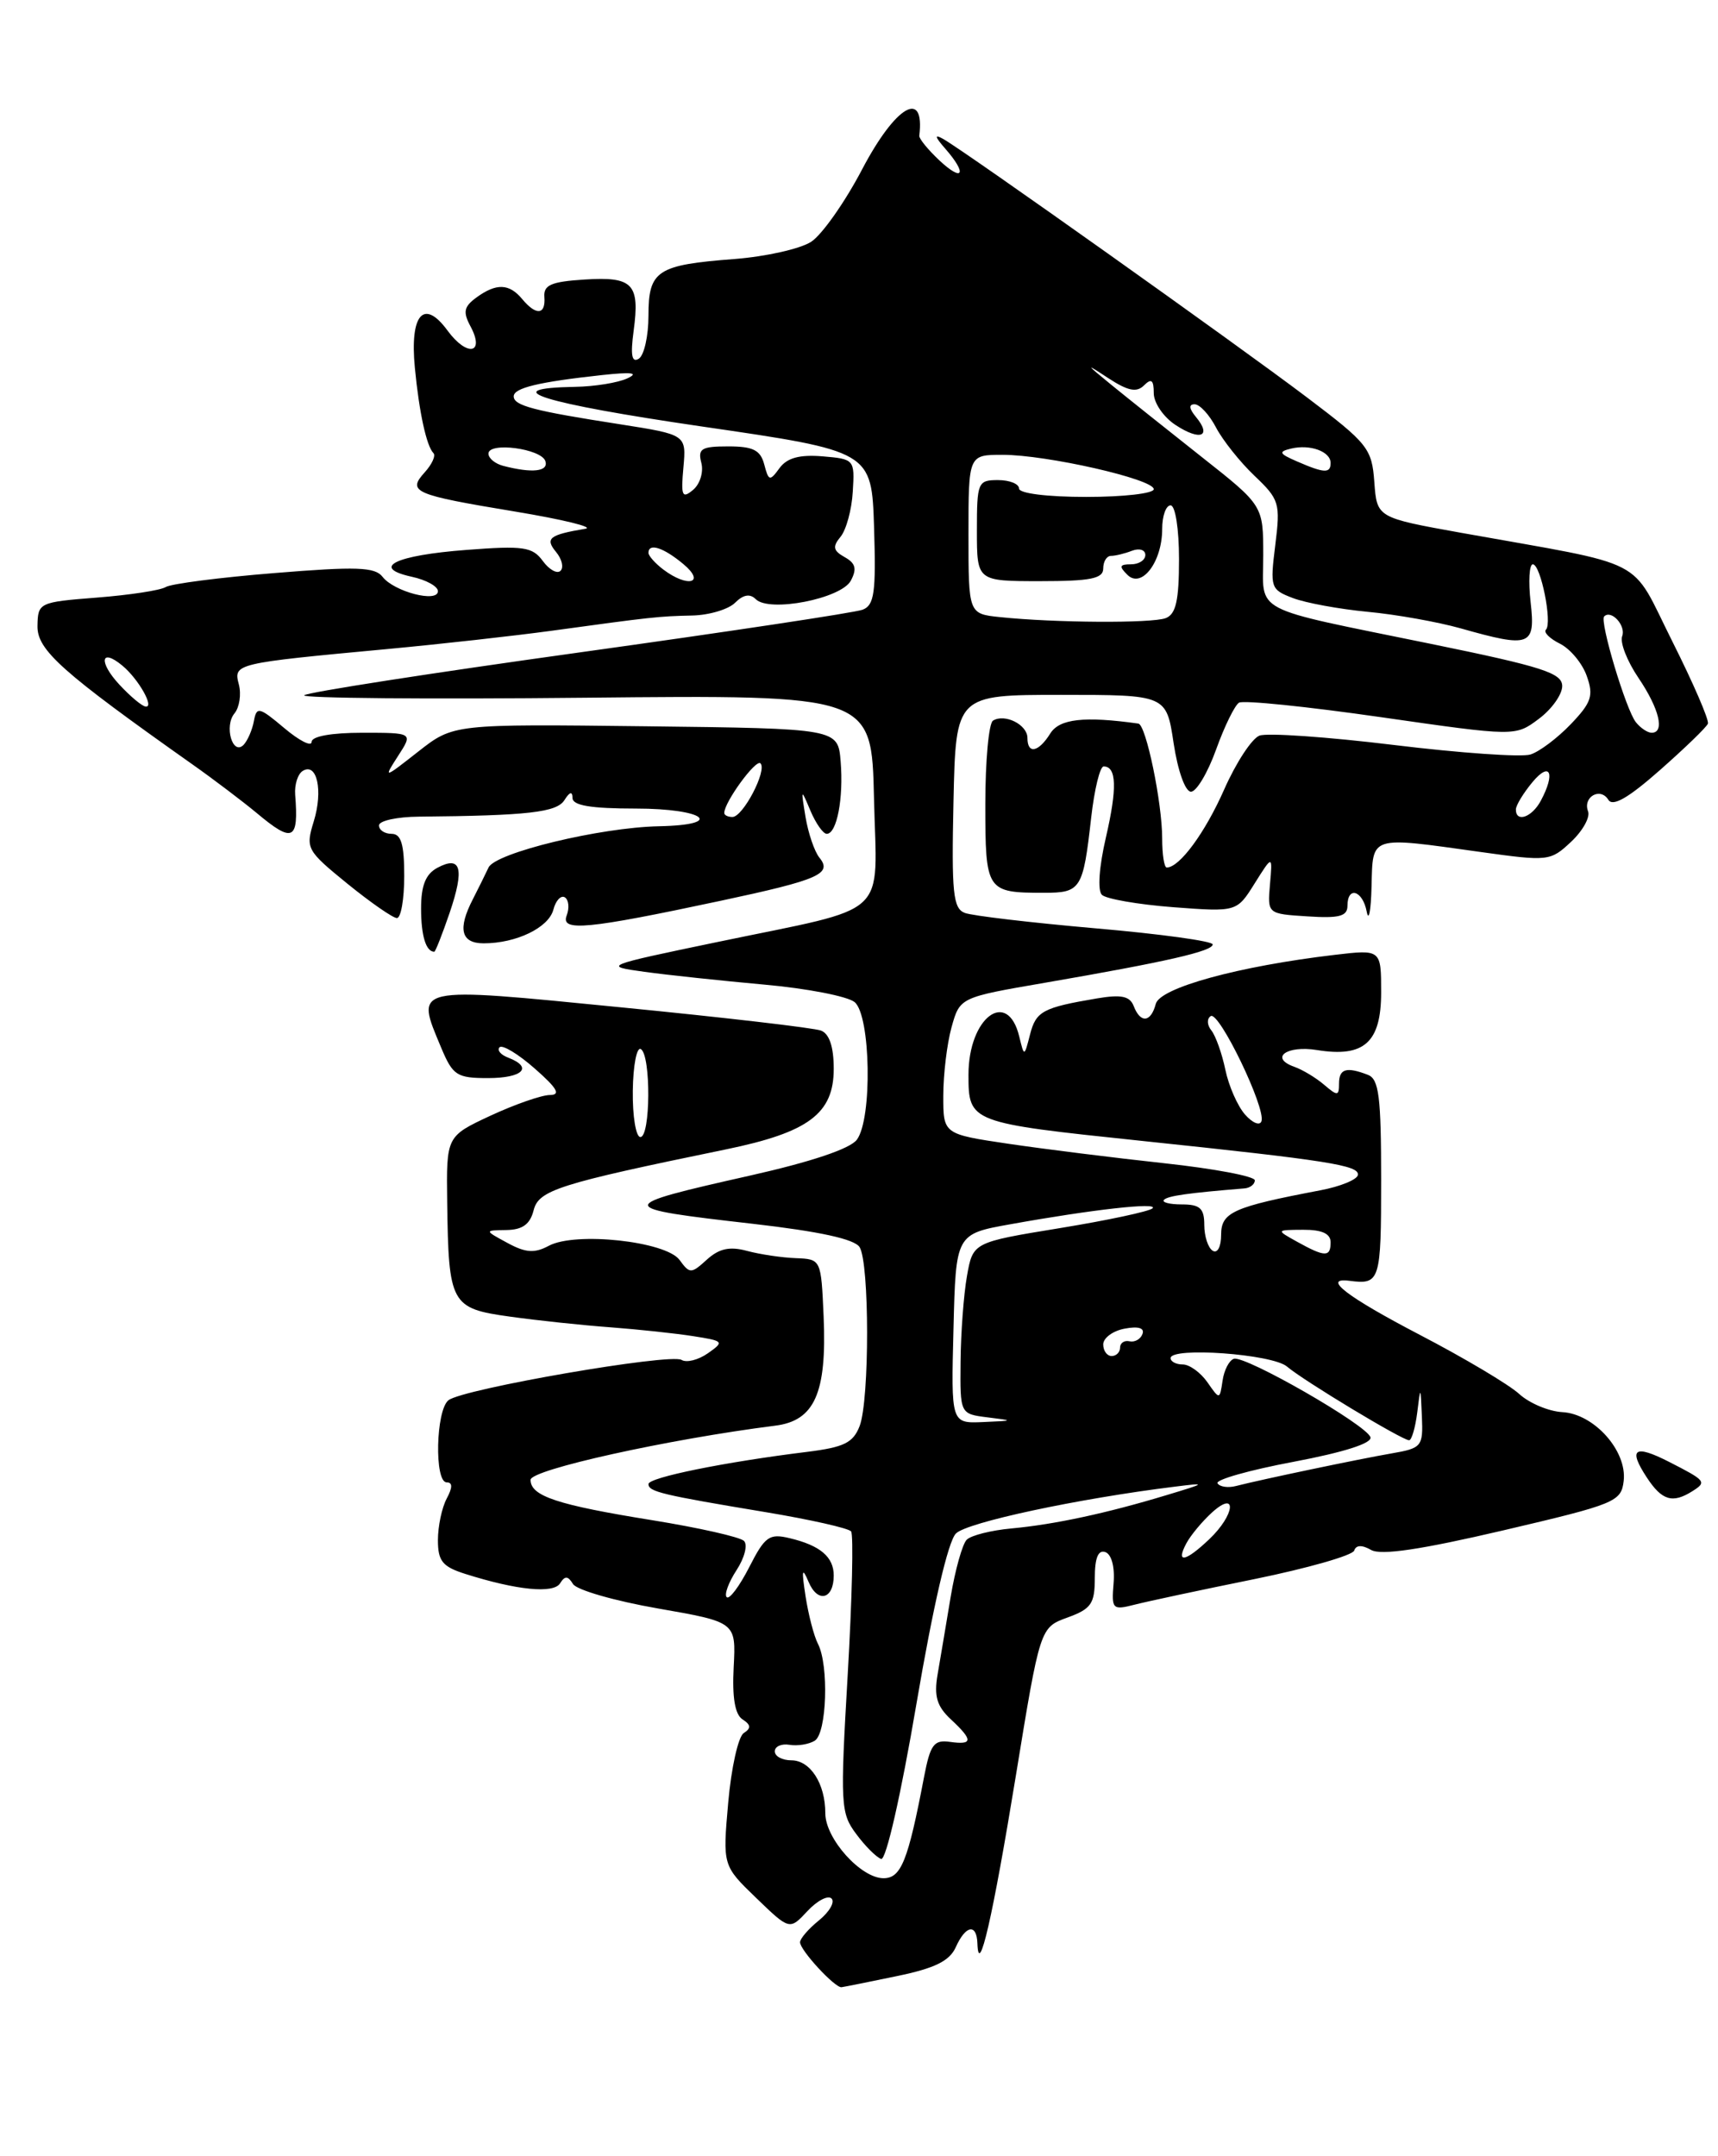 <?xml version="1.0" encoding="UTF-8" standalone="no"?>
<!DOCTYPE svg PUBLIC "-//W3C//DTD SVG 1.1//EN" "http://www.w3.org/Graphics/SVG/1.1/DTD/svg11.dtd" >
<svg xmlns="http://www.w3.org/2000/svg" xmlns:xlink="http://www.w3.org/1999/xlink" version="1.1" viewBox="0 0 204 256">
 <g >
 <path fill="currentColor"
d=" M 106.50 234.62 C 111.00 233.69 112.75 232.83 113.49 231.19 C 114.67 228.56 115.98 228.34 116.06 230.75 C 116.21 234.91 117.87 227.69 120.62 210.86 C 123.50 193.23 123.50 193.23 126.75 192.05 C 129.58 191.02 130.00 190.41 130.00 187.35 C 130.00 184.97 130.40 183.98 131.25 184.28 C 131.99 184.54 132.39 186.06 132.23 187.97 C 131.97 191.07 132.10 191.19 134.73 190.52 C 136.25 190.13 142.66 188.76 148.98 187.48 C 155.29 186.19 160.61 184.67 160.80 184.10 C 161.02 183.43 161.72 183.40 162.82 184.03 C 163.99 184.69 168.75 183.98 178.50 181.70 C 191.83 178.58 192.51 178.30 192.80 175.83 C 193.22 172.27 189.29 167.86 185.51 167.66 C 183.89 167.57 181.59 166.60 180.39 165.50 C 179.19 164.40 173.90 161.25 168.62 158.50 C 159.93 153.97 156.89 151.64 160.25 152.07 C 163.87 152.54 164.00 152.12 164.00 140.11 C 164.00 130.18 163.74 128.11 162.42 127.61 C 159.87 126.63 159.00 126.89 159.00 128.65 C 159.00 130.14 158.82 130.15 157.25 128.81 C 156.29 127.98 154.68 127.01 153.69 126.66 C 150.71 125.60 152.77 124.09 156.38 124.67 C 161.98 125.58 164.00 123.77 164.00 117.83 C 164.00 112.72 164.00 112.72 158.48 113.37 C 147.10 114.71 137.74 117.27 137.24 119.19 C 136.66 121.41 135.42 121.53 134.62 119.45 C 134.16 118.27 133.15 118.05 130.26 118.54 C 123.82 119.63 123.02 120.06 122.31 122.82 C 121.62 125.50 121.62 125.50 121.03 123.07 C 119.64 117.33 115.00 120.80 115.00 127.60 C 115.00 133.27 115.12 133.31 135.52 135.45 C 157.76 137.78 161.40 138.36 161.24 139.50 C 161.16 140.05 159.17 140.87 156.80 141.32 C 146.43 143.29 145.00 143.93 145.00 146.60 C 145.00 148.02 144.57 148.85 144.00 148.50 C 143.45 148.16 143.00 146.78 143.00 145.44 C 143.00 143.46 142.49 143.00 140.33 143.00 C 138.87 143.00 137.91 142.75 138.22 142.45 C 138.68 141.98 141.11 141.64 147.75 141.10 C 148.44 141.05 149.00 140.61 149.00 140.14 C 149.00 139.66 144.16 138.75 138.25 138.11 C 132.34 137.47 124.01 136.43 119.75 135.80 C 112.00 134.65 112.00 134.65 112.01 130.08 C 112.01 127.56 112.45 123.91 112.99 121.96 C 113.98 118.42 113.98 118.42 124.09 116.68 C 138.50 114.19 144.00 112.94 144.00 112.13 C 144.00 111.74 137.74 110.88 130.09 110.22 C 122.44 109.55 115.46 108.73 114.56 108.39 C 113.17 107.85 112.98 106.03 113.22 95.13 C 113.50 82.50 113.50 82.50 126.00 82.50 C 138.50 82.50 138.50 82.50 139.36 88.25 C 139.86 91.54 140.74 94.00 141.42 94.00 C 142.07 94.00 143.41 91.75 144.40 89.00 C 145.39 86.24 146.62 83.74 147.12 83.43 C 147.62 83.11 155.21 83.89 163.98 85.15 C 179.93 87.44 179.93 87.44 182.71 85.36 C 184.25 84.22 185.50 82.46 185.50 81.46 C 185.50 79.91 183.17 79.16 169.98 76.46 C 148.19 72.00 150.00 72.95 150.00 65.94 C 150.00 60.02 150.00 60.02 142.70 54.26 C 138.69 51.09 133.85 47.23 131.95 45.68 C 128.89 43.18 128.85 43.09 131.59 44.89 C 133.93 46.42 134.97 46.63 135.84 45.76 C 136.72 44.88 137.00 45.11 137.00 46.68 C 137.00 47.83 138.16 49.53 139.59 50.46 C 142.51 52.38 143.93 51.83 142.02 49.52 C 141.19 48.52 141.13 48.00 141.85 48.00 C 142.46 48.00 143.60 49.24 144.39 50.75 C 145.18 52.26 147.23 54.84 148.95 56.48 C 151.92 59.30 152.05 59.74 151.43 64.71 C 150.80 69.78 150.87 70.00 153.53 71.01 C 155.05 71.59 159.04 72.32 162.40 72.64 C 165.75 72.95 170.72 73.84 173.43 74.60 C 181.72 76.95 182.34 76.72 181.75 71.50 C 181.47 69.03 181.59 67.00 182.01 67.00 C 182.95 67.00 184.35 73.98 183.57 74.76 C 183.26 75.07 184.01 75.82 185.24 76.43 C 186.46 77.04 187.90 78.77 188.42 80.27 C 189.25 82.60 188.97 83.42 186.52 85.98 C 184.94 87.63 182.79 89.25 181.73 89.58 C 180.68 89.92 173.38 89.41 165.51 88.45 C 157.64 87.49 150.46 86.99 149.55 87.34 C 148.64 87.69 146.76 90.57 145.36 93.74 C 143.09 98.88 140.06 103.00 138.54 103.00 C 138.24 103.00 138.00 101.45 138.00 99.55 C 138.00 95.30 136.08 86.03 135.17 85.91 C 128.74 85.01 125.80 85.34 124.71 87.09 C 123.31 89.33 122.00 89.58 122.00 87.61 C 122.00 86.04 119.31 84.69 117.91 85.56 C 117.41 85.87 117.00 90.32 117.00 95.45 C 117.00 105.82 117.12 106.00 123.97 106.00 C 128.35 106.00 128.61 105.60 129.57 97.07 C 129.95 93.73 130.61 91.00 131.05 91.00 C 132.59 91.00 132.67 93.58 131.32 99.42 C 130.51 102.91 130.31 105.71 130.84 106.24 C 131.33 106.73 135.14 107.39 139.30 107.71 C 146.86 108.28 146.86 108.28 148.98 104.89 C 151.11 101.50 151.11 101.50 150.80 105.00 C 150.50 108.50 150.50 108.50 155.25 108.80 C 159.01 109.05 160.00 108.79 160.00 107.55 C 160.00 105.16 161.81 105.71 162.29 108.25 C 162.53 109.49 162.79 108.14 162.86 105.25 C 163.02 99.15 162.54 99.30 175.77 101.15 C 183.85 102.28 184.10 102.25 186.55 99.95 C 187.93 98.66 188.84 97.03 188.57 96.33 C 187.92 94.62 190.03 93.42 190.98 94.96 C 191.50 95.81 193.36 94.74 197.11 91.43 C 200.08 88.81 202.64 86.34 202.80 85.92 C 202.97 85.51 201.07 81.12 198.58 76.16 C 193.45 65.95 196.10 67.31 173.50 63.26 C 163.50 61.46 163.50 61.46 163.19 57.23 C 162.90 53.25 162.44 52.66 155.19 47.18 C 147.04 41.01 114.54 17.92 112.00 16.50 C 110.92 15.89 110.99 16.22 112.25 17.66 C 114.88 20.66 114.36 21.68 111.54 19.04 C 110.19 17.77 109.12 16.46 109.16 16.12 C 109.84 10.50 106.35 12.54 102.38 20.09 C 100.34 23.99 97.61 27.86 96.33 28.70 C 95.05 29.54 90.96 30.46 87.25 30.75 C 78.01 31.45 77.00 32.11 77.00 37.48 C 77.00 39.90 76.48 42.20 75.85 42.59 C 75.02 43.11 74.85 42.17 75.24 39.28 C 75.99 33.69 75.16 32.82 69.40 33.19 C 65.45 33.44 64.53 33.84 64.64 35.25 C 64.81 37.40 63.66 37.50 62.00 35.50 C 60.46 33.65 58.93 33.60 56.56 35.33 C 55.08 36.42 54.95 37.04 55.88 38.77 C 57.61 42.02 55.46 42.40 53.15 39.26 C 50.33 35.40 48.65 37.30 49.26 43.65 C 49.77 48.98 50.65 52.98 51.47 53.80 C 51.76 54.10 51.30 55.12 50.44 56.07 C 48.33 58.40 49.10 58.74 61.18 60.74 C 66.86 61.68 70.60 62.60 69.50 62.78 C 65.21 63.50 64.69 63.92 66.03 65.54 C 66.72 66.37 66.96 67.37 66.56 67.77 C 66.16 68.17 65.21 67.64 64.45 66.60 C 63.23 64.93 62.16 64.77 55.40 65.29 C 46.92 65.93 43.94 67.39 48.90 68.48 C 50.61 68.85 52.00 69.62 52.00 70.19 C 52.00 71.61 46.78 70.25 45.42 68.48 C 44.52 67.32 42.33 67.24 32.58 68.04 C 26.11 68.56 20.31 69.31 19.68 69.70 C 19.05 70.09 15.38 70.65 11.52 70.95 C 4.63 71.49 4.50 71.55 4.45 74.32 C 4.40 77.18 7.33 79.79 22.87 90.77 C 25.42 92.57 28.83 95.16 30.47 96.52 C 34.79 100.14 35.48 99.81 35.05 94.35 C 34.96 93.16 35.36 91.89 35.95 91.53 C 37.64 90.49 38.38 93.86 37.26 97.51 C 36.27 100.74 36.39 100.96 41.25 104.92 C 44.01 107.16 46.66 109.00 47.13 109.00 C 47.61 109.00 48.00 106.75 48.00 104.00 C 48.00 100.22 47.63 99.00 46.50 99.00 C 45.67 99.00 45.00 98.55 45.00 98.00 C 45.00 97.45 47.14 96.98 49.75 96.96 C 62.72 96.84 66.10 96.45 67.02 95.00 C 67.65 94.00 67.97 93.92 67.98 94.75 C 68.00 95.64 70.17 96.00 75.50 96.00 C 83.66 96.00 86.20 97.94 78.25 98.10 C 71.25 98.24 58.82 101.25 58.01 103.00 C 57.62 103.83 56.79 105.51 56.16 106.74 C 54.32 110.29 54.73 112.00 57.43 112.00 C 61.31 112.00 65.15 110.14 65.71 108.00 C 65.99 106.91 66.61 106.26 67.07 106.54 C 67.53 106.83 67.63 107.80 67.29 108.69 C 66.54 110.64 69.69 110.34 85.62 106.94 C 97.24 104.46 98.86 103.75 97.30 101.83 C 96.71 101.10 95.97 98.92 95.65 97.00 C 95.09 93.60 95.11 93.58 96.23 96.25 C 96.87 97.76 97.74 99.00 98.17 99.00 C 99.37 99.00 100.18 94.78 99.82 90.40 C 99.50 86.50 99.50 86.50 76.67 86.23 C 53.84 85.96 53.84 85.96 49.67 89.23 C 45.54 92.47 45.52 92.47 47.27 89.75 C 49.05 87.00 49.05 87.00 43.02 87.00 C 39.35 87.00 37.00 87.42 37.00 88.09 C 37.00 88.69 35.54 87.95 33.75 86.44 C 30.77 83.93 30.47 83.86 30.15 85.60 C 29.96 86.65 29.41 87.91 28.94 88.42 C 27.63 89.79 26.58 86.21 27.85 84.69 C 28.43 83.98 28.67 82.44 28.36 81.26 C 27.71 78.79 27.86 78.75 46.00 77.06 C 52.33 76.47 61.10 75.49 65.50 74.89 C 77.45 73.25 78.19 73.17 82.18 73.08 C 84.20 73.04 86.50 72.35 87.29 71.56 C 88.26 70.59 89.06 70.46 89.74 71.14 C 91.35 72.75 99.89 71.08 101.03 68.94 C 101.77 67.55 101.60 66.87 100.30 66.15 C 98.93 65.38 98.83 64.91 99.81 63.73 C 100.48 62.92 101.14 60.51 101.26 58.38 C 101.50 54.55 101.45 54.50 97.66 54.18 C 94.92 53.96 93.46 54.36 92.56 55.58 C 91.41 57.16 91.27 57.13 90.75 55.15 C 90.30 53.44 89.43 53.00 86.48 53.00 C 83.28 53.00 82.84 53.27 83.28 54.96 C 83.56 56.05 83.12 57.48 82.29 58.17 C 81.00 59.25 80.84 58.88 81.15 55.51 C 81.50 51.61 81.50 51.61 73.60 50.37 C 63.35 48.78 61.00 48.16 61.00 47.06 C 61.00 46.06 63.95 45.35 71.50 44.53 C 75.02 44.15 75.91 44.26 74.50 44.92 C 73.40 45.44 70.61 45.89 68.31 45.93 C 58.67 46.09 64.33 47.86 83.29 50.63 C 103.50 53.57 103.50 53.57 103.79 62.66 C 104.03 70.35 103.82 71.86 102.43 72.39 C 101.52 72.74 86.37 75.02 68.76 77.47 C 51.15 79.92 36.47 82.20 36.12 82.55 C 35.78 82.90 50.80 83.03 69.50 82.84 C 103.50 82.50 103.50 82.50 103.78 94.76 C 104.11 109.26 106.02 107.50 85.21 111.84 C 71.65 114.66 71.56 114.70 76.50 115.38 C 79.25 115.76 85.65 116.44 90.73 116.90 C 95.81 117.35 100.64 118.29 101.48 118.98 C 103.39 120.57 103.60 132.81 101.75 135.31 C 100.96 136.39 96.31 137.95 89.00 139.59 C 72.86 143.22 72.88 143.42 89.39 145.30 C 97.31 146.21 101.46 147.11 102.07 148.07 C 103.25 149.95 103.26 166.18 102.08 169.30 C 101.31 171.30 100.24 171.83 95.83 172.38 C 86.08 173.58 77.00 175.42 77.00 176.20 C 77.00 177.11 78.55 177.48 91.00 179.55 C 96.22 180.42 100.75 181.44 101.06 181.82 C 101.36 182.19 101.18 189.84 100.66 198.82 C 99.76 214.27 99.81 215.27 101.67 217.75 C 102.74 219.20 104.07 220.52 104.63 220.71 C 105.21 220.90 106.98 213.11 108.82 202.30 C 110.80 190.69 112.58 182.99 113.51 182.07 C 114.82 180.75 127.94 177.94 139.50 176.51 C 143.33 176.03 143.28 176.08 138.50 177.52 C 131.44 179.66 125.21 181.00 120.11 181.47 C 117.70 181.69 115.31 182.29 114.79 182.81 C 114.28 183.32 113.42 186.38 112.88 189.62 C 112.34 192.85 111.65 196.99 111.33 198.82 C 110.89 201.38 111.25 202.58 112.88 204.11 C 115.57 206.61 115.55 207.20 112.79 206.81 C 110.89 206.54 110.46 207.13 109.72 211.00 C 107.82 220.96 107.00 223.00 104.91 223.00 C 102.22 223.00 98.00 218.30 98.00 215.29 C 98.00 211.77 96.22 209.00 93.96 209.00 C 92.88 209.00 92.00 208.52 92.00 207.94 C 92.00 207.35 92.79 207.00 93.75 207.16 C 94.71 207.32 96.06 207.10 96.75 206.67 C 98.18 205.77 98.44 197.73 97.13 195.18 C 96.65 194.26 95.99 191.70 95.65 189.50 C 95.17 186.37 95.24 186.00 96.01 187.81 C 97.09 190.38 99.00 189.90 99.00 187.06 C 99.00 184.85 97.39 183.49 93.78 182.63 C 91.34 182.04 90.83 182.41 88.96 186.08 C 87.80 188.34 86.61 189.94 86.29 189.63 C 85.98 189.32 86.51 187.88 87.46 186.42 C 88.41 184.97 88.81 183.41 88.34 182.95 C 87.88 182.49 83.00 181.39 77.50 180.50 C 66.17 178.68 63.00 177.63 63.00 175.70 C 63.00 174.49 79.39 170.87 92.04 169.27 C 96.73 168.69 98.19 165.39 97.80 156.33 C 97.50 149.50 97.50 149.50 94.50 149.38 C 92.85 149.32 90.24 148.93 88.71 148.52 C 86.66 147.96 85.40 148.23 83.94 149.55 C 82.07 151.25 81.90 151.25 80.69 149.59 C 79.07 147.38 68.34 146.21 65.17 147.91 C 63.47 148.82 62.42 148.75 60.25 147.57 C 57.50 146.08 57.50 146.08 60.14 146.04 C 62.04 146.01 62.94 145.36 63.36 143.71 C 63.96 141.30 66.29 140.56 86.18 136.47 C 96.01 134.45 99.00 132.22 99.00 126.90 C 99.00 124.29 98.48 122.74 97.49 122.36 C 96.66 122.04 85.98 120.80 73.74 119.60 C 48.77 117.14 49.31 117.02 52.39 124.40 C 53.77 127.69 54.24 128.00 57.95 128.00 C 62.07 128.00 63.34 126.73 60.36 125.58 C 59.45 125.24 58.99 124.68 59.32 124.34 C 59.66 124.01 61.54 125.14 63.50 126.87 C 66.18 129.22 66.62 130.00 65.28 130.01 C 64.30 130.02 61.14 131.12 58.25 132.46 C 53.00 134.91 53.00 134.91 53.10 142.70 C 53.26 154.85 53.53 155.35 60.54 156.32 C 63.82 156.78 69.20 157.35 72.50 157.59 C 75.80 157.84 80.21 158.31 82.31 158.64 C 85.95 159.21 86.03 159.29 84.06 160.67 C 82.92 161.47 81.52 161.82 80.93 161.46 C 79.60 160.64 54.94 164.90 53.25 166.25 C 51.75 167.44 51.56 176.00 53.04 176.00 C 53.75 176.00 53.75 176.60 53.04 177.93 C 52.47 179.00 52.00 181.21 52.00 182.86 C 52.00 185.35 52.54 186.01 55.25 186.87 C 61.37 188.81 65.74 189.24 66.51 187.98 C 67.08 187.07 67.44 187.09 68.04 188.07 C 68.48 188.78 73.01 190.08 78.12 190.97 C 87.40 192.59 87.40 192.59 87.12 197.93 C 86.93 201.55 87.27 203.56 88.17 204.14 C 89.17 204.79 89.21 205.19 88.31 205.77 C 87.66 206.19 86.83 209.91 86.47 214.02 C 85.81 221.50 85.81 221.50 89.79 225.34 C 93.76 229.17 93.76 229.17 95.87 226.91 C 97.03 225.66 98.32 224.99 98.74 225.41 C 99.16 225.83 98.49 226.99 97.25 228.00 C 96.01 229.00 95.00 230.17 95.00 230.60 C 95.00 231.55 99.13 236.02 99.92 235.94 C 100.24 235.90 103.20 235.31 106.50 234.62 Z  M 200.97 177.04 C 202.69 175.95 202.57 175.80 198.16 173.55 C 194.07 171.47 193.31 172.01 195.54 175.41 C 197.34 178.16 198.60 178.54 200.97 177.04 Z  M 53.39 108.38 C 55.18 103.11 54.75 101.53 51.94 103.03 C 50.54 103.78 50.00 105.13 50.00 107.87 C 50.00 111.10 50.58 113.00 51.57 113.00 C 51.70 113.00 52.52 110.92 53.39 108.38 Z  M 140.87 183.24 C 141.39 182.27 142.76 180.63 143.91 179.58 C 146.95 176.83 146.65 179.85 143.59 182.75 C 140.75 185.45 139.58 185.66 140.87 183.24 Z  M 144.57 176.11 C 144.31 175.69 148.37 174.54 153.59 173.56 C 159.57 172.43 162.96 171.35 162.73 170.64 C 162.27 169.17 147.83 160.89 146.51 161.33 C 145.95 161.51 145.35 162.68 145.17 163.93 C 144.83 166.21 144.83 166.21 143.36 164.10 C 142.55 162.95 141.24 162.00 140.44 162.00 C 139.65 162.00 139.00 161.66 139.00 161.25 C 139.00 159.89 151.08 160.76 152.82 162.25 C 154.79 163.93 166.51 171.00 167.32 171.00 C 167.62 171.00 168.05 169.54 168.28 167.75 C 168.68 164.51 168.68 164.51 168.84 168.20 C 168.99 171.74 168.83 171.94 165.25 172.56 C 161.37 173.23 149.81 175.65 146.77 176.43 C 145.82 176.68 144.83 176.53 144.57 176.11 Z  M 113.22 157.76 C 113.50 146.51 113.50 146.51 120.00 145.35 C 129.72 143.60 137.58 142.72 136.86 143.46 C 136.51 143.82 131.56 144.88 125.87 145.81 C 115.53 147.50 115.53 147.50 114.82 151.50 C 114.43 153.70 114.09 158.28 114.06 161.69 C 114.00 167.87 114.00 167.87 117.25 168.28 C 120.42 168.67 120.41 168.68 116.72 168.84 C 112.93 169.00 112.93 169.00 113.22 157.76 Z  M 131.00 159.62 C 131.00 158.86 132.14 158.01 133.54 157.75 C 135.16 157.44 135.93 157.67 135.66 158.38 C 135.44 159.00 134.74 159.39 134.12 159.25 C 133.51 159.11 133.00 159.45 133.00 160.00 C 133.00 160.55 132.55 161.00 132.00 161.00 C 131.45 161.00 131.00 160.38 131.00 159.62 Z  M 154.00 147.42 C 151.50 146.03 151.50 146.03 154.75 146.01 C 156.98 146.00 158.00 146.47 158.00 147.50 C 158.00 149.28 157.33 149.27 154.00 147.42 Z  M 75.14 129.50 C 75.18 126.48 75.61 124.26 76.10 124.56 C 77.31 125.31 77.25 135.00 76.04 135.00 C 75.51 135.00 75.10 132.53 75.14 129.50 Z  M 147.84 132.33 C 146.95 131.32 145.90 128.93 145.50 127.00 C 145.10 125.08 144.35 122.98 143.84 122.34 C 143.32 121.70 143.29 120.94 143.77 120.64 C 144.76 120.03 150.32 131.55 149.79 133.12 C 149.60 133.69 148.72 133.33 147.84 132.33 Z  M 86.00 96.52 C 86.00 95.24 89.76 90.09 90.30 90.63 C 91.12 91.45 88.23 97.00 86.97 97.00 C 86.44 97.00 86.00 96.79 86.00 96.52 Z  M 180.00 96.11 C 180.00 95.62 180.89 94.16 181.97 92.86 C 184.07 90.34 184.72 91.79 182.96 95.07 C 181.91 97.04 180.00 97.71 180.00 96.11 Z  M 194.25 85.75 C 193.07 84.28 189.92 73.75 190.48 73.19 C 191.33 72.34 193.10 74.29 192.62 75.54 C 192.34 76.28 193.21 78.50 194.55 80.48 C 197.03 84.14 197.72 87.00 196.12 87.00 C 195.64 87.00 194.80 86.44 194.25 85.75 Z  M 14.18 81.29 C 11.68 78.60 11.94 76.88 14.53 79.03 C 16.44 80.61 18.38 84.04 17.29 83.89 C 16.85 83.84 15.46 82.67 14.18 81.29 Z  M 118.75 73.27 C 115.00 72.88 115.00 72.88 115.00 63.44 C 115.00 54.00 115.00 54.00 119.05 54.00 C 124.30 54.00 137.00 56.89 137.00 58.08 C 137.00 58.59 133.40 59.00 129.00 59.00 C 124.33 59.00 121.00 58.58 121.00 58.00 C 121.00 57.45 119.88 57.00 118.50 57.00 C 116.11 57.00 116.00 57.27 116.00 63.00 C 116.00 69.00 116.00 69.00 123.50 69.00 C 129.50 69.00 131.00 68.70 131.00 67.50 C 131.00 66.67 131.41 66.00 131.92 66.00 C 132.42 66.00 133.55 65.73 134.42 65.39 C 135.29 65.06 136.00 65.28 136.00 65.89 C 136.00 66.50 135.24 67.00 134.30 67.00 C 132.93 67.00 132.85 67.24 133.87 68.25 C 135.56 69.92 138.00 66.72 138.00 62.81 C 138.00 61.26 138.45 60.00 139.00 60.00 C 139.56 60.00 140.00 62.80 140.00 66.39 C 140.00 71.30 139.63 72.93 138.42 73.39 C 136.77 74.02 125.27 73.95 118.75 73.27 Z  M 78.75 67.61 C 77.79 66.88 77.00 65.99 77.00 65.64 C 77.00 64.43 78.78 65.00 81.14 66.97 C 83.86 69.24 81.67 69.82 78.75 67.61 Z  M 59.75 55.31 C 58.79 55.06 58.00 54.41 58.00 53.86 C 58.00 52.44 64.27 53.26 64.76 54.75 C 65.16 55.99 63.20 56.21 59.75 55.31 Z  M 154.00 54.78 C 151.88 53.86 151.77 53.63 153.31 53.26 C 155.57 52.72 158.00 53.61 158.00 54.97 C 158.00 56.23 157.24 56.19 154.00 54.78 Z "/>
</g>
</svg>